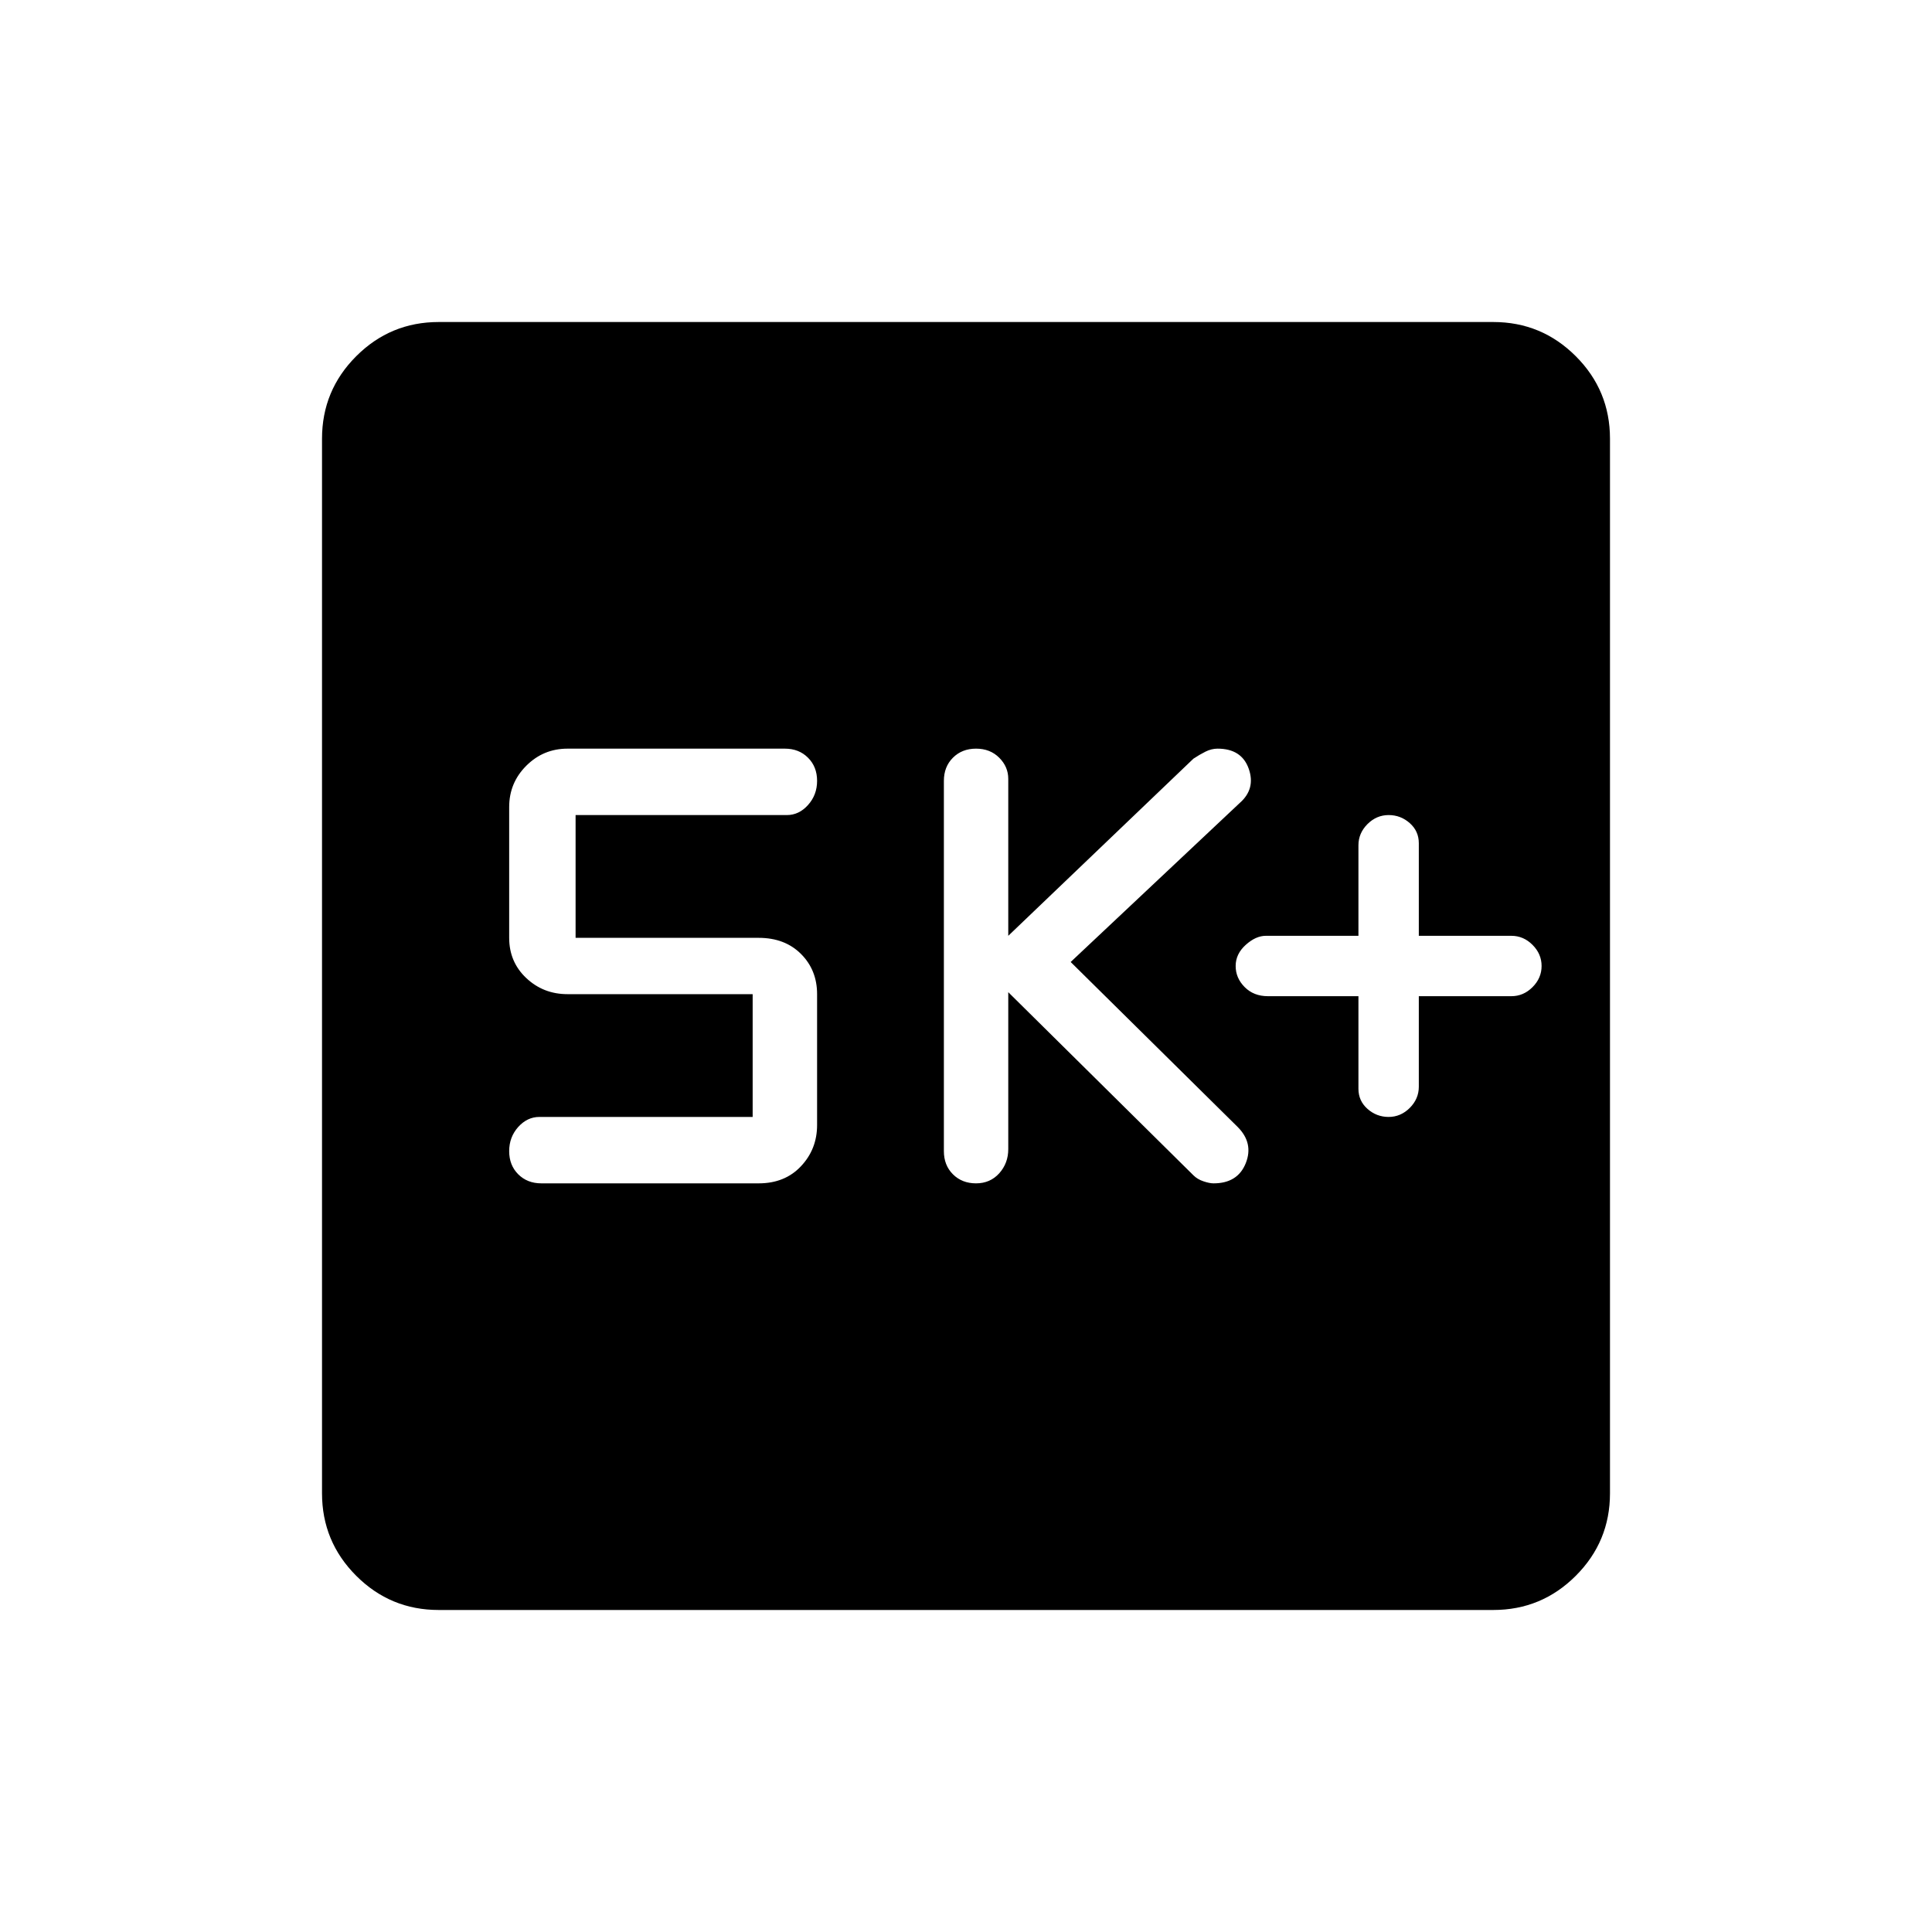 <svg xmlns="http://www.w3.org/2000/svg" height="40" width="40"><path d="M28.75 23.125Q29 23.125 29.188 22.938Q29.375 22.75 29.375 22.5V20.625H31.292Q31.542 20.625 31.729 20.438Q31.917 20.25 31.917 20Q31.917 19.75 31.729 19.562Q31.542 19.375 31.292 19.375H29.375V17.458Q29.375 17.208 29.188 17.042Q29 16.875 28.75 16.875Q28.5 16.875 28.312 17.062Q28.125 17.25 28.125 17.5V19.375H26.208Q26 19.375 25.792 19.562Q25.583 19.75 25.583 20Q25.583 20.25 25.771 20.438Q25.958 20.625 26.25 20.625H28.125V22.542Q28.125 22.792 28.312 22.958Q28.5 23.125 28.75 23.125ZM20.208 24.5Q20.5 24.5 20.688 24.292Q20.875 24.083 20.875 23.792V20.542L24.708 24.333Q24.792 24.417 24.917 24.458Q25.042 24.5 25.125 24.5Q25.625 24.5 25.792 24.083Q25.958 23.667 25.625 23.333L22.167 19.917L25.667 16.625Q26 16.333 25.854 15.917Q25.708 15.5 25.208 15.5Q25.083 15.5 24.958 15.562Q24.833 15.625 24.708 15.708L20.875 19.375V16.125Q20.875 15.875 20.688 15.688Q20.5 15.5 20.208 15.5Q19.917 15.5 19.729 15.688Q19.542 15.875 19.542 16.167V23.833Q19.542 24.125 19.729 24.312Q19.917 24.5 20.208 24.5ZM11.208 24.5H15.708Q16.25 24.5 16.583 24.146Q16.917 23.792 16.917 23.292V20.583Q16.917 20.083 16.583 19.75Q16.25 19.417 15.708 19.417H11.917V16.875H16.292Q16.542 16.875 16.729 16.667Q16.917 16.458 16.917 16.167Q16.917 15.875 16.729 15.688Q16.542 15.5 16.25 15.5H11.75Q11.25 15.5 10.896 15.854Q10.542 16.208 10.542 16.708V19.417Q10.542 19.917 10.896 20.25Q11.25 20.583 11.75 20.583H15.583V23.125H11.167Q10.917 23.125 10.729 23.333Q10.542 23.542 10.542 23.833Q10.542 24.125 10.729 24.312Q10.917 24.5 11.208 24.5ZM9.083 33.333Q8.083 33.333 7.375 32.625Q6.667 31.917 6.667 30.917V9.083Q6.667 8.083 7.375 7.375Q8.083 6.667 9.083 6.667H30.917Q31.917 6.667 32.625 7.375Q33.333 8.083 33.333 9.083V30.917Q33.333 31.917 32.625 32.625Q31.917 33.333 30.917 33.333Z"/></svg>